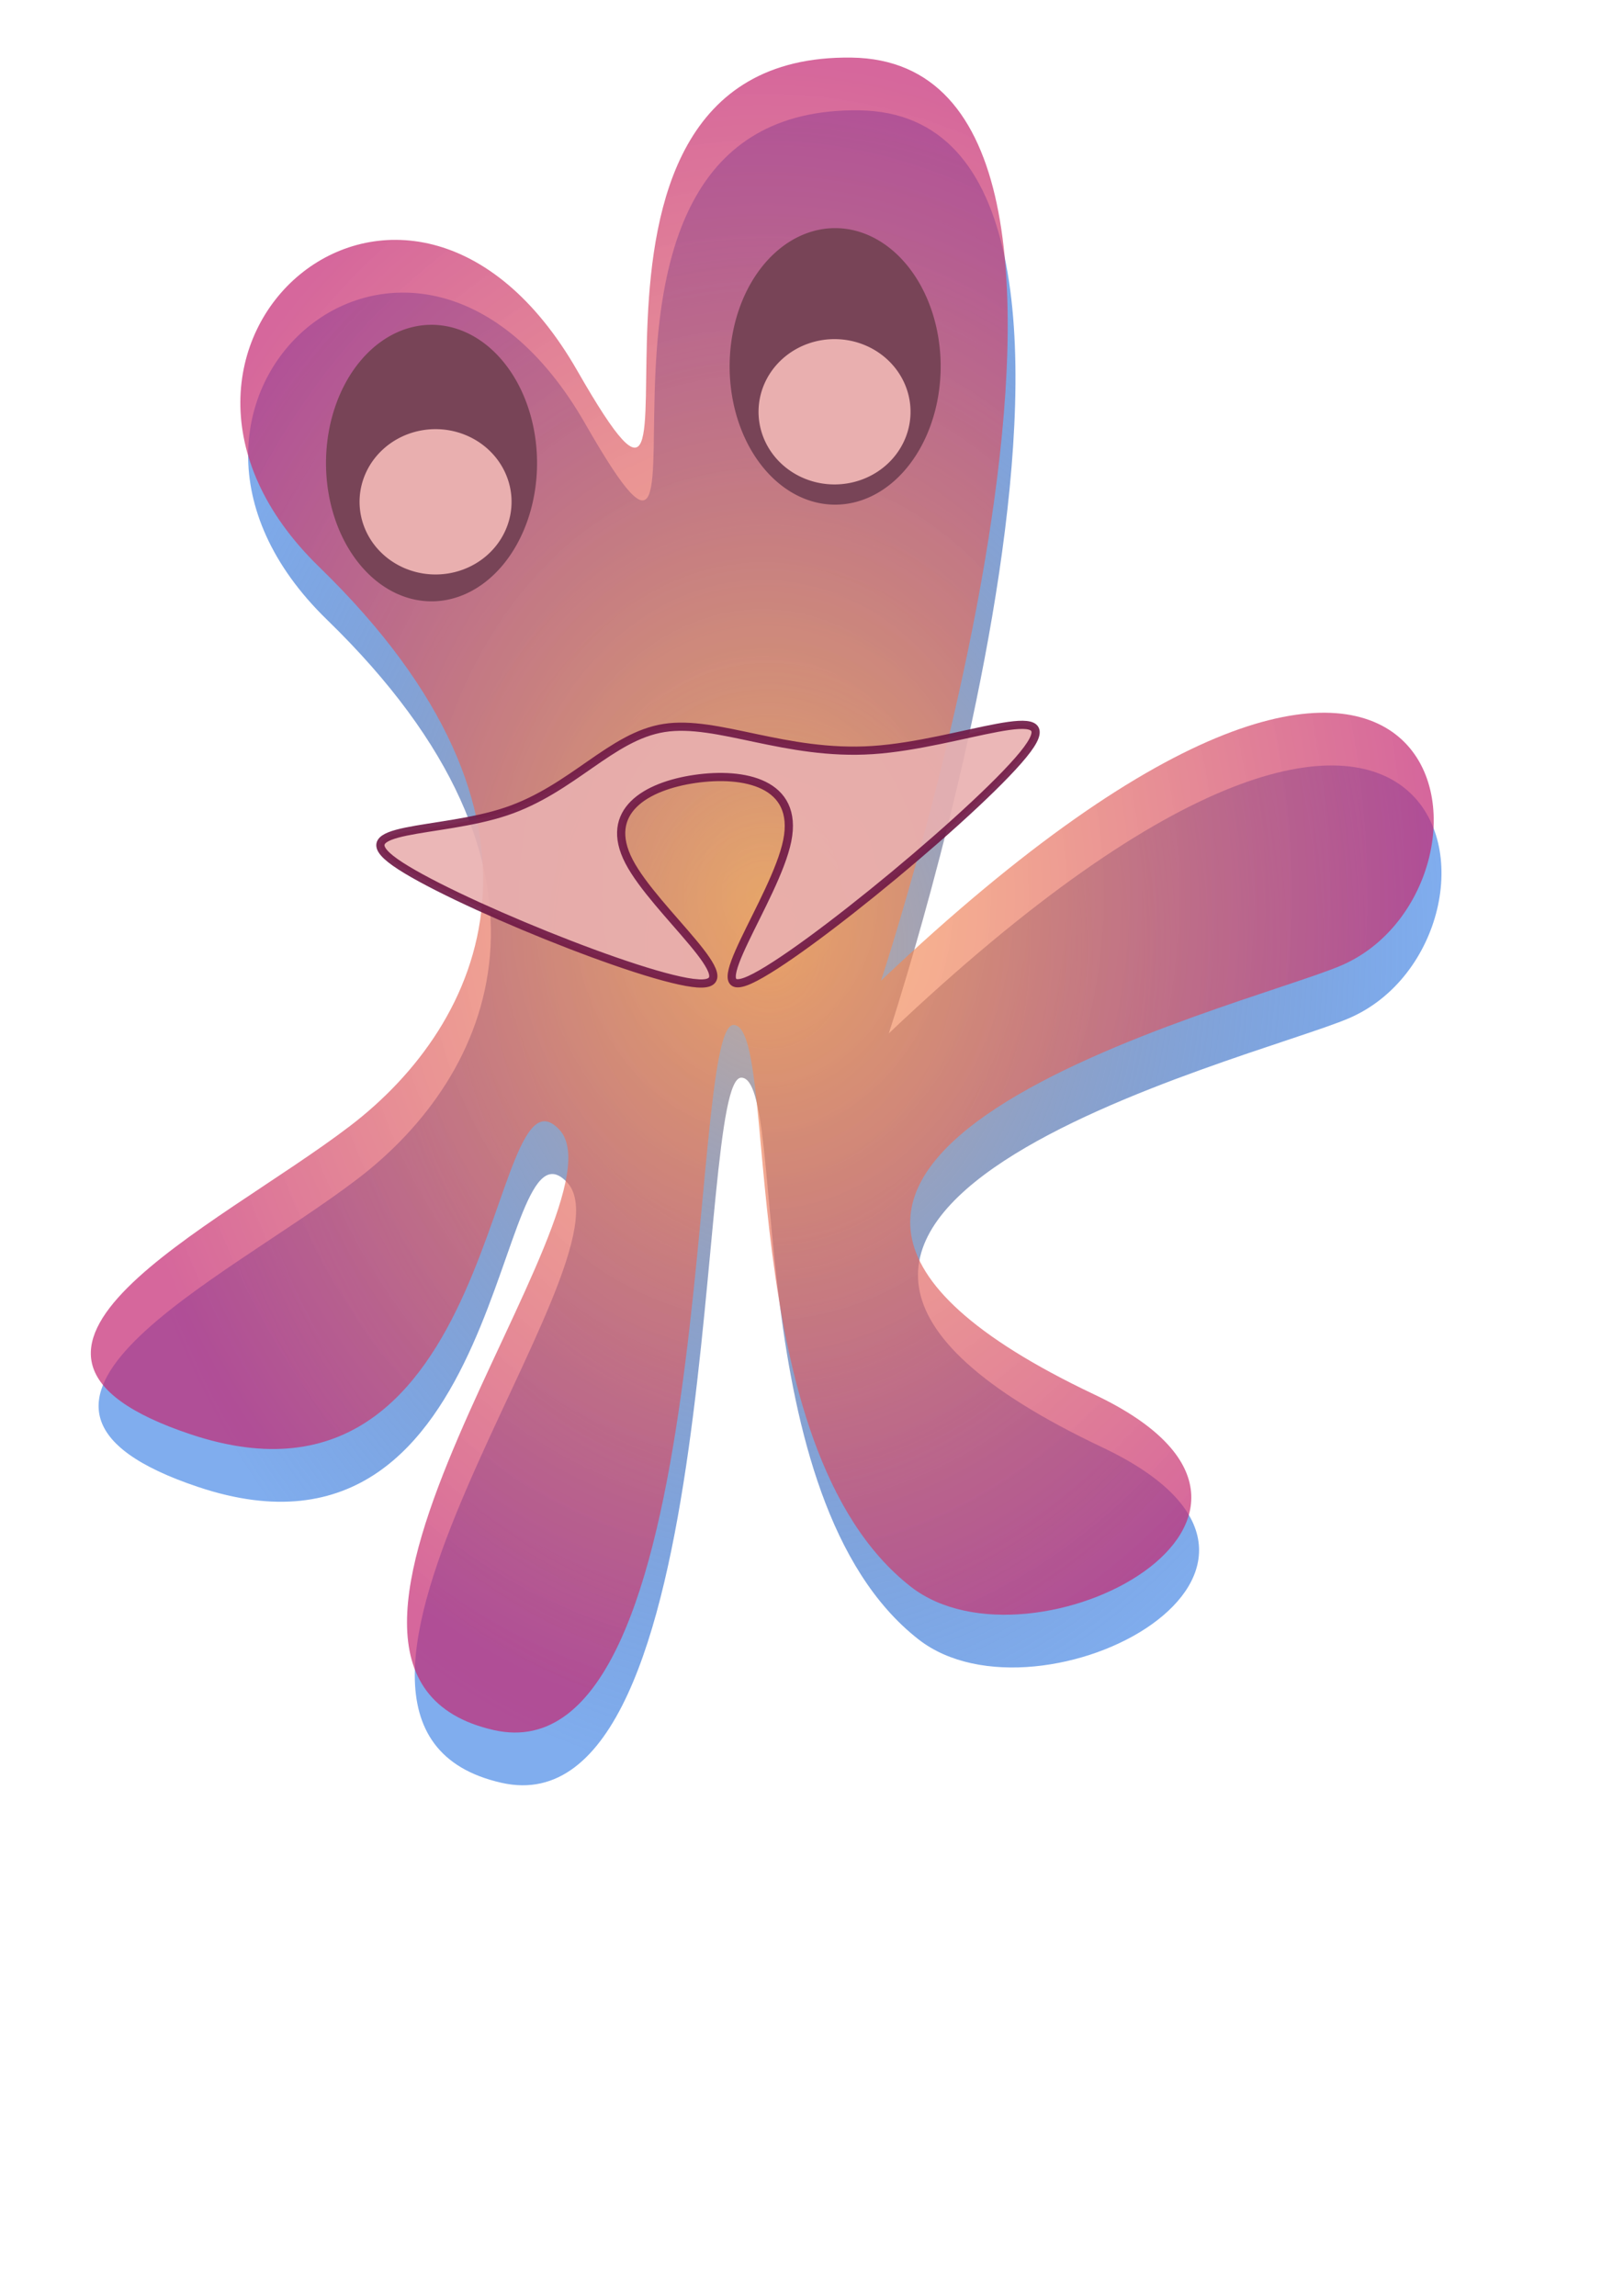 <?xml version="1.0" encoding="UTF-8" standalone="no"?>
<!-- Created with Inkscape (http://www.inkscape.org/) -->

<svg
   width="297.0mm"
   height="420.0mm"
   viewBox="0 0 297.0 420.0"
   version="1.1"
   id="SVGRoot"
   sodipodi:docname="alien.svg"
   inkscape:version="1.2.1 (9c6d41e410, 2022-07-14)"
   xmlns:inkscape="http://www.inkscape.org/namespaces/inkscape"
   xmlns:sodipodi="http://sodipodi.sourceforge.net/DTD/sodipodi-0.dtd"
   xmlns:xlink="http://www.w3.org/1999/xlink"
   xmlns="http://www.w3.org/2000/svg"
   xmlns:svg="http://www.w3.org/2000/svg">
  <sodipodi:namedview
     id="namedview20447"
     pagecolor="#ffffff"
     bordercolor="#000000"
     borderopacity="0.25"
     inkscape:showpageshadow="2"
     inkscape:pageopacity="0.0"
     inkscape:pagecheckerboard="0"
     inkscape:deskcolor="#d1d1d1"
     inkscape:document-units="mm"
     showgrid="false"
     inkscape:zoom="0.48315491"
     inkscape:cx="389.10916"
     inkscape:cy="624.02346"
     inkscape:window-width="1920"
     inkscape:window-height="1003"
     inkscape:window-x="0"
     inkscape:window-y="0"
     inkscape:window-maximized="1"
     inkscape:current-layer="layer1" />
  <defs
     id="defs20442">
    <linearGradient
       id="linearGradient1524"
       inkscape:swatch="solid">
      <stop
         style="stop-color:#6e1845;stop-opacity:1;"
         offset="0"
         id="stop1522" />
    </linearGradient>
    <inkscape:path-effect
       effect="bspline"
       id="path-effect1520"
       is_visible="true"
       lpeversion="1"
       weight="33.333"
       steps="2"
       helper_size="0"
       apply_no_weight="true"
       apply_with_weight="true"
       only_selected="false" />
    <linearGradient
       inkscape:collect="always"
       id="linearGradient1297">
      <stop
         style="stop-color:#c4a99b;stop-opacity:1;"
         offset="0"
         id="stop1293" />
      <stop
         style="stop-color:#005adc;stop-opacity:0.498;"
         offset="1"
         id="stop1295" />
    </linearGradient>
    <linearGradient
       inkscape:collect="always"
       id="linearGradient1275">
      <stop
         style="stop-color:#ffa34a;stop-opacity:0.633;"
         offset="0"
         id="stop1271" />
      <stop
         style="stop-color:#c42672;stop-opacity:0.703;"
         offset="1"
         id="stop1273" />
    </linearGradient>
    <linearGradient
       id="linearGradient19504"
       inkscape:swatch="solid">
      <stop
         style="stop-color:#00007e;stop-opacity:1;"
         offset="0"
         id="stop19502" />
    </linearGradient>
    <radialGradient
       inkscape:collect="always"
       xlink:href="#linearGradient1275"
       id="radialGradient1277"
       cx="139.407"
       cy="163.714"
       fx="139.407"
       fy="163.714"
       r="122.796"
       gradientTransform="matrix(1,0,0,1.247,0,-40.513)"
       gradientUnits="userSpaceOnUse" />
    <radialGradient
       inkscape:collect="always"
       xlink:href="#linearGradient1297"
       id="radialGradient1299"
       cx="140.828"
       cy="173.361"
       fx="140.828"
       fy="173.361"
       r="122.796"
       gradientTransform="matrix(1,0,0,1.247,0,-42.901)"
       gradientUnits="userSpaceOnUse" />
    <linearGradient
       inkscape:collect="always"
       xlink:href="#linearGradient1524"
       id="linearGradient1526"
       x1="69.568"
       y1="156.236"
       x2="189.396"
       y2="156.236"
       gradientUnits="userSpaceOnUse" />
  </defs>
  <g
     inkscape:label="Layer 1"
     inkscape:groupmode="layer"
     id="layer1">
    <path
       style="fill:url(#radialGradient1299);fill-opacity:1;fill-rule:evenodd;stroke-width:1.474;stroke-linecap:round;stroke-linejoin:round;stroke-dasharray:0.368, 0.368;stroke-dashoffset:0"
       d="m 162.542,189.022 c 0,0 55.562,-168.008 -5.392,-168.84 C 94.655,19.33 136.933,129.735 107.014,77.482 75.728,22.842 18.557,73.29 59.801,113.353 c 47.426,46.07 30.181,83.497 5.598,102.273 -24.583,18.776 -74.192,41.297 -29.125,56.365 57.032,19.069 54.205,-69.782 67.425,-55.739 13.22,14.043 -58.398,99.288 -12.006,109.834 41.362,9.402 35.269,-128.967 43.874,-128.967 8.605,0 -0.563,77.011 32.425,102.75 22.194,17.318 80.349,-12.986 33.595,-35.138 -90.249,-42.759 27.343,-70.829 45.139,-78.496 33.94,-14.623 21.964,-97.902 -84.184,2.787 z"
       id="path19150"
       sodipodi:nodetypes="csssssssssssc" />
    <path
       style="fill:#2b0000;fill-opacity:0;fill-rule:evenodd;stroke-width:1.529;stroke-linecap:round;stroke-linejoin:round;stroke-dasharray:0.382, 0.382;stroke-dashoffset:0"
       d="m 363.13,144.651 c 0,0 15.017,19.177 22.434,8.415 7.416,-10.762 13.667,-37.547 19.303,-30.105 5.636,7.443 -0.301,52.088 16.497,41.4 16.797,-10.688 8.128,-24.826 8.128,-24.826 l 0.371,0.414"
       id="path19438" />
    <path
       style="fill:url(#radialGradient1277);fill-opacity:1;fill-rule:evenodd;stroke-width:1.474;stroke-linecap:round;stroke-linejoin:round;stroke-dasharray:0.368, 0.368;stroke-dashoffset:0"
       d="m 161.121,179.375 c 0,0 55.562,-168.008 -5.392,-168.84 C 93.234,9.683 135.512,120.088 105.593,67.835 74.307,13.195 17.136,63.642 58.38,103.706 c 47.426,46.07 30.181,83.497 5.598,102.273 -24.583,18.776 -74.192,41.297 -29.125,56.365 57.032,19.069 54.205,-69.782 67.425,-55.739 13.22,14.043 -58.398,99.288 -12.006,109.834 41.362,9.402 35.269,-128.967 43.874,-128.967 8.605,0 -0.563,77.011 32.425,102.75 22.194,17.318 80.349,-12.986 33.595,-35.138 -90.249,-42.759 27.343,-70.829 45.139,-78.496 33.94,-14.623 21.964,-97.902 -84.184,2.787 z"
       id="path19150-3"
       sodipodi:nodetypes="csssssssssssc" />
    <path
       style="fill:#784457;fill-opacity:1;fill-rule:evenodd;stroke-width:1.061;stroke-linecap:round;stroke-linejoin:round;stroke-dasharray:0.265, 0.265"
       id="path20707-0-7-3"
       sodipodi:type="arc"
       sodipodi:cx="152.73351"
       sodipodi:cy="67.018784"
       sodipodi:rx="19.297619"
       sodipodi:ry="25.289742"
       sodipodi:start="0.045278583"
       sodipodi:end="0.030602753"
       sodipodi:open="true"
       sodipodi:arc-type="arc"
       d="m 172.011,68.163 a 19.298,25.29 0 0 1 -20.081,24.123 19.298,25.29 0 0 1 -18.481,-26.227 19.298,25.29 0 0 1 19.945,-24.316 19.298,25.29 0 0 1 18.627,26.049" />
    <path
       style="fill:#333333;fill-opacity:0;fill-rule:evenodd;stroke-width:1.061;stroke-linecap:round;stroke-linejoin:round;stroke-dasharray:0.265, 0.265"
       id="path20629-6"
       sodipodi:type="arc"
       sodipodi:cx="78.97393"
       sodipodi:cy="59.393475"
       sodipodi:rx="1.033855"
       sodipodi:ry="3.5538294"
       sodipodi:start="0.045278583"
       sodipodi:end="0.030602753"
       sodipodi:open="true"
       sodipodi:arc-type="arc"
       d="m 80.007,59.554 a 1.034,3.554 0 0 1 -1.076,3.39 1.034,3.554 0 0 1 -0.99,-3.686 1.034,3.554 0 0 1 1.069,-3.417 1.034,3.554 0 0 1 0.998,3.66" />
    <path
       style="fill:#784457;fill-opacity:1;fill-rule:evenodd;stroke-width:1.061;stroke-linecap:round;stroke-linejoin:round;stroke-dasharray:0.265, 0.265"
       id="path20707-0-7"
       sodipodi:type="arc"
       sodipodi:cx="78.918724"
       sodipodi:cy="84.699844"
       sodipodi:rx="19.297619"
       sodipodi:ry="25.289742"
       sodipodi:start="0.045278583"
       sodipodi:end="0.030602753"
       sodipodi:open="true"
       sodipodi:arc-type="arc"
       d="M 98.197,85.845 A 19.298,25.29 0 0 1 78.116,109.968 19.298,25.29 0 0 1 59.635,83.741 19.298,25.29 0 0 1 79.58,59.425 19.298,25.29 0 0 1 98.207,85.474" />
    <path
       style="fill:#e9afaf;fill-opacity:1;fill-rule:evenodd;stroke:none;stroke-width:1.02;stroke-linecap:round;stroke-linejoin:round;stroke-dasharray:0.255, 0.255;stroke-opacity:1"
       id="path23061-9-5"
       sodipodi:type="arc"
       sodipodi:cx="79.655991"
       sodipodi:cy="91.785759"
       sodipodi:rx="13.897708"
       sodipodi:ry="13.290269"
       sodipodi:start="0.045278583"
       sodipodi:end="0.030602753"
       sodipodi:open="true"
       sodipodi:arc-type="arc"
       d="M 93.539,92.387 A 13.898,13.29 0 0 1 79.078,105.065 13.898,13.29 0 0 1 65.768,91.282 13.898,13.29 0 0 1 80.132,78.503 13.898,13.29 0 0 1 93.547,92.192" />
    <path
       style="fill:#e9afaf;fill-opacity:1;fill-rule:evenodd;stroke:none;stroke-width:1.02;stroke-linecap:round;stroke-linejoin:round;stroke-dasharray:0.255, 0.255;stroke-opacity:1"
       id="path23061-9-5-5"
       sodipodi:type="arc"
       sodipodi:cx="152.62227"
       sodipodi:cy="75.318588"
       sodipodi:rx="13.897708"
       sodipodi:ry="13.290269"
       sodipodi:start="0.045278583"
       sodipodi:end="0.030602753"
       sodipodi:open="true"
       sodipodi:arc-type="arc"
       d="m 166.506,75.92 a 13.898,13.29 0 0 1 -14.462,12.677 13.898,13.29 0 0 1 -13.31,-13.783 13.898,13.29 0 0 1 14.364,-12.778 13.898,13.29 0 0 1 13.415,13.689" />
    <path
       style="opacity:0.906;fill:#e9afaf;fill-opacity:1;fill-rule:evenodd;stroke:url(#linearGradient1526);stroke-width:1.5;stroke-opacity:1;paint-order:fill markers stroke;stroke-dasharray:none"
       d="m 127.645,179.876 c 9.519,0.58 -7.838,-13.129 -12.603,-22.297 -4.765,-9.168 3.063,-13.793 12.024,-15.102 8.961,-1.309 19.053,0.698 16.905,11.31 -2.148,10.612 -16.535,29.829 -6.817,25.416 9.718,-4.413 43.54,-32.455 50.711,-42.118 7.171,-9.662 -12.309,-0.944 -28.273,0.107 -15.964,1.051 -28.41,-5.567 -38.131,-4.041 -9.72,1.526 -16.713,11.195 -28.946,15.286 -12.233,4.091 -29.706,2.604 -20.245,9.296 9.461,6.692 45.856,21.562 55.375,22.142 z"
       id="path1518"
       inkscape:path-effect="#path-effect1520"
       inkscape:original-d="M 154.52182,194.16621 C 137.1645,180.45682 119.8073,166.74746 102.4491,153.03726 c 7.82891,-4.62533 15.65708,-9.25065 23.48545,-13.8765 10.09285,2.00752 20.18485,4.01465 30.27717,6.02164 -14.38777,19.21782 -28.77496,38.43426 -43.16325,57.65154 33.82404,-28.04348 67.64583,-56.08558 101.46938,-84.12963 -19.48115,8.71951 -38.96136,17.43822 -58.44303,26.15721 -12.44685,-6.61761 -24.89318,-13.23508 -37.34056,-19.85322 -6.99268,9.67003 -13.98519,19.33919 -20.978388,29.00869 -17.473892,-1.48718 -34.946983,-2.97453 -52.421401,-4.46223 36.396787,14.87105 72.791809,29.74122 109.187349,44.61145 z"
       sodipodi:nodetypes="ccccccccccc" />
  </g>
</svg>

